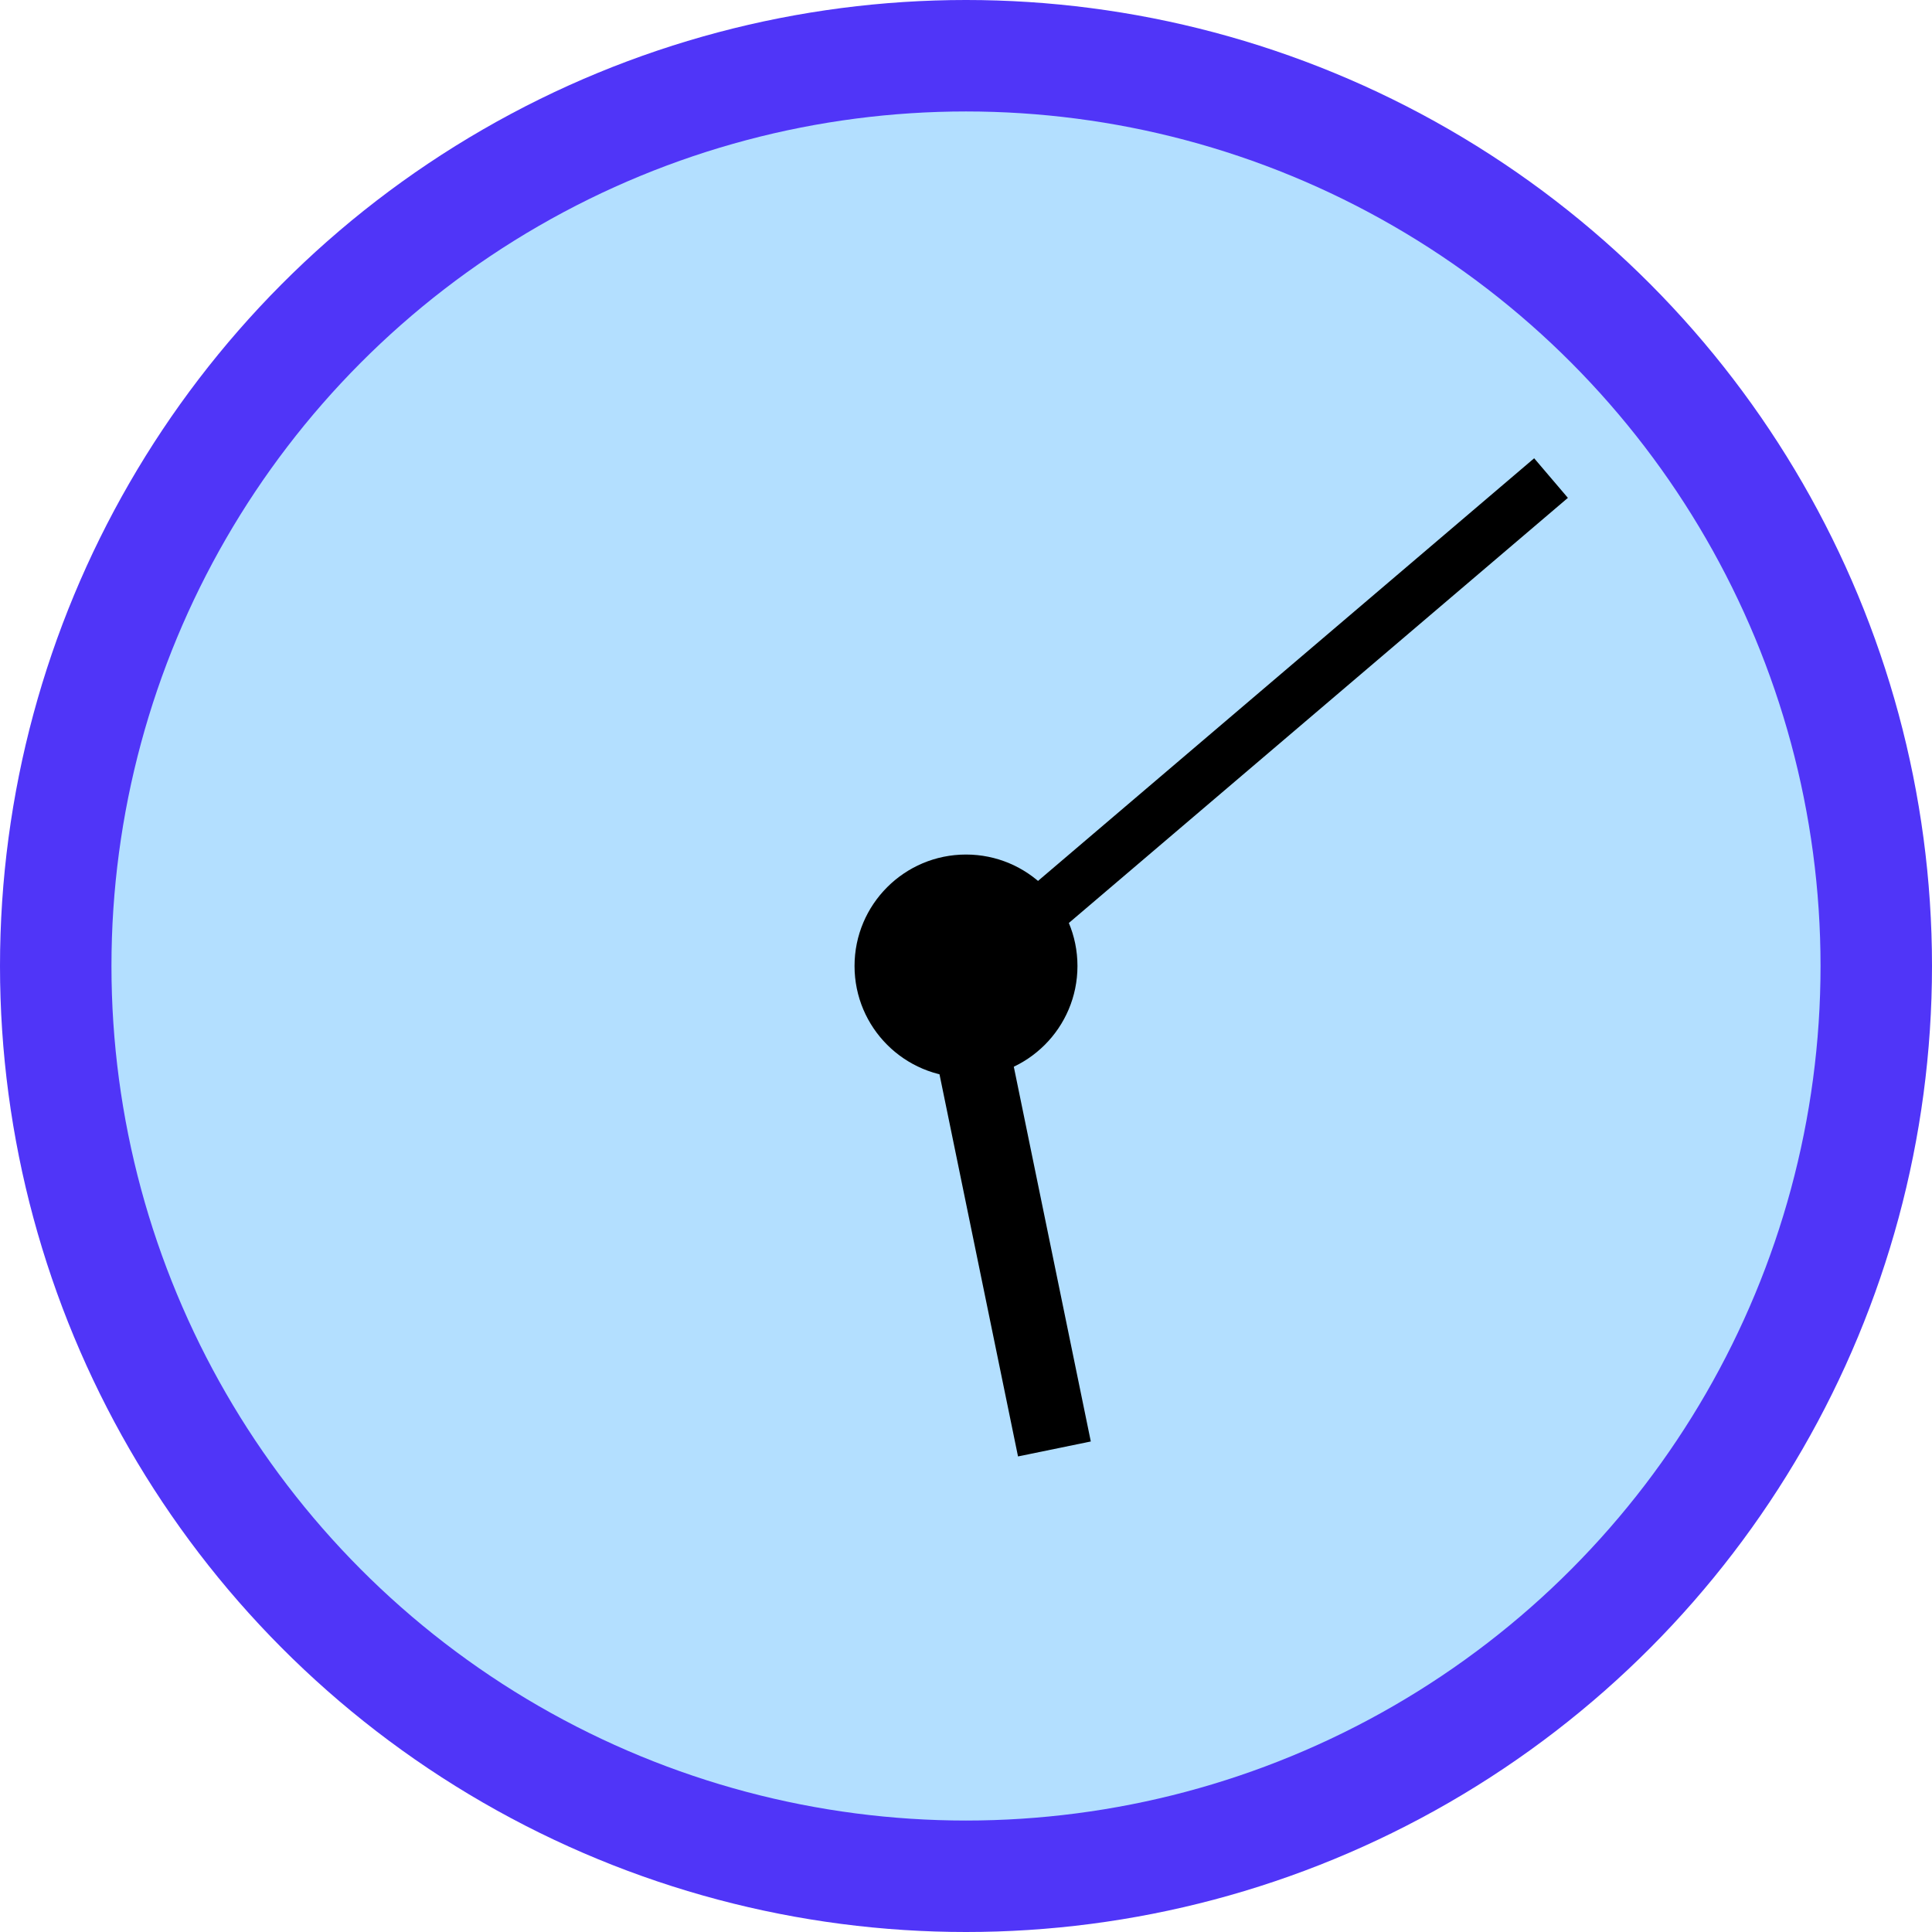 <svg width="260" height="260" viewBox="0 0 260 260" fill="none" xmlns="http://www.w3.org/2000/svg">
<circle cx="96" cy="130" r="50" fill="#D9D9D9"/>
<circle cx="130" cy="130" r="130" fill="#5035F8"/>
<circle cx="130" cy="130" r="115" fill="#B3DFFF"/>
<circle cx="130" cy="130" r="15" fill="black"/>
<line x1="127.73" y1="133.336" x2="208.73" y2="64.336" stroke="black" stroke-width="7"/>
<line x1="126.898" y1="121.994" x2="141.898" y2="194.994" stroke="black" stroke-width="10"/>
</svg>
